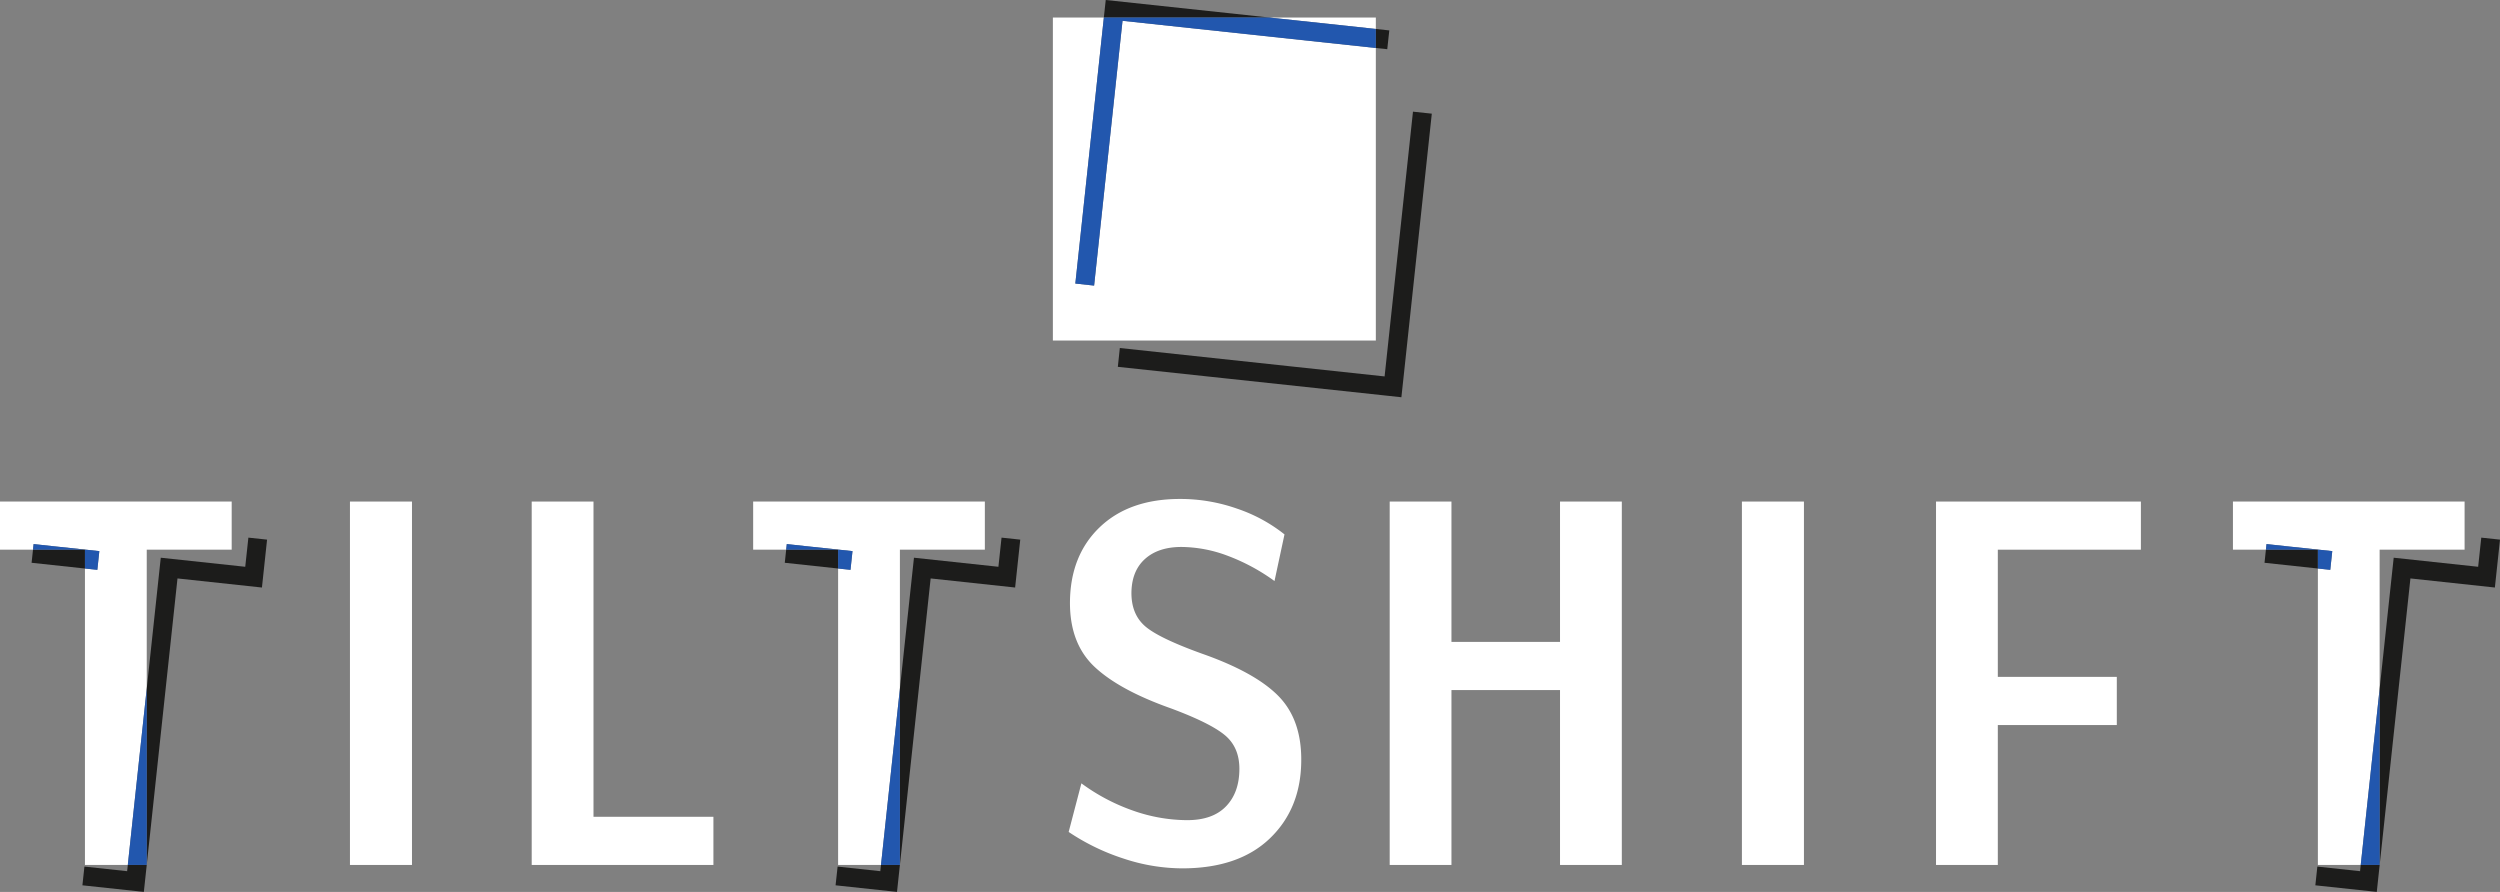 <svg id="Layer_1" data-name="Layer 1" xmlns="http://www.w3.org/2000/svg" viewBox="0 0 750.47 267.74"><rect x="0" y="0" width="750.47" height="267.74" fill="#808080" stroke="none"/><defs><style>.cls-1{fill:#fff;}.cls-2{fill:#1c1c1b;}.cls-3{fill:#2257ae;}</style></defs><polygon class="cls-1" points="44.05 259.65 44.05 259.58 44.04 259.65 44.05 259.65"/><rect class="cls-1" x="105.05" y="150.56" width="18.62" height="109.09"/><rect class="cls-1" x="522.9" y="150.56" width="18.62" height="109.09"/><polygon class="cls-1" points="178.16 150.56 159.61 150.56 159.61 259.65 214.16 259.65 214.16 245.19 178.16 245.19 178.16 150.56"/><polygon class="cls-1" points="270.14 259.65 270.14 259.32 270.11 259.65 270.14 259.65"/><path class="cls-1" d="M360.87,196.24q-12.83-4.62-17-8.15t-4.23-9.91q0-6.66,4-10.32t11-3.67a40.13,40.13,0,0,1,13.84,2.63,59.32,59.32,0,0,1,14.11,7.6l3-14a46.86,46.86,0,0,0-14.18-7.71,51.43,51.43,0,0,0-17.18-2.93q-15.27,0-24.14,8.52T321.19,181q0,12.27,7.43,19.22t22.84,12.41q11.73,4.36,16.16,8t4.43,10.16q0,7.09-4,11.25t-11.66,4.16a49.4,49.4,0,0,1-16.09-2.8,58.94,58.94,0,0,1-15.68-8.25l-3.82,14.59a65.65,65.65,0,0,0,16.5,8,56.43,56.43,0,0,0,17.59,2.93q17,0,26.39-9.07t9.34-23.65q0-12.15-7-19.16T360.87,196.24Z"/><polygon class="cls-1" points="468.3 192.69 435.71 192.69 435.71 150.56 417.17 150.56 417.17 259.65 435.71 259.65 435.71 207.15 468.3 207.15 468.3 259.65 486.85 259.65 486.85 150.56 468.3 150.56 468.3 192.69"/><polygon class="cls-1" points="581.17 259.65 599.72 259.65 599.72 217.65 635.44 217.65 635.44 203.19 599.72 203.19 599.72 165.01 642.67 165.01 642.67 150.56 581.17 150.56 581.17 259.65"/><polygon class="cls-1" points="714.27 207.38 714.34 206.71 714.34 165.01 739.84 165.01 739.84 150.56 670.3 150.56 670.3 165.01 680.2 165.01 680.32 163.92 680.38 163.32 685.7 163.9 695.56 164.95 700.12 165.44 699.52 171.06 695.8 170.66 695.8 259.65 708.66 259.65 708.79 258.44 714.27 207.38"/><polygon class="cls-1" points="270.07 207.38 270.14 206.71 270.14 165.01 295.64 165.01 295.64 150.56 226.09 150.56 226.09 165.01 236 165.01 236.12 163.92 236.18 163.32 241.5 163.9 251.35 164.95 255.91 165.44 255.31 171.06 251.59 170.66 251.59 259.65 264.46 259.65 264.59 258.44 270.07 207.38"/><polygon class="cls-1" points="43.97 207.38 44.05 206.71 44.05 165.01 69.55 165.01 69.55 150.56 0 150.56 0 165.01 9.91 165.01 10.02 163.92 10.09 163.32 15.4 163.9 25.26 164.95 29.82 165.44 29.22 171.06 25.5 170.66 25.5 259.65 38.37 259.65 38.49 258.44 43.97 207.38"/><polygon class="cls-1" points="413.01 14.41 336.97 6.25 328.44 85.73 322.8 85.12 331.32 5.65 331.36 5.27 316.06 5.27 316.06 102.22 413.01 102.22 413.01 14.41"/><polygon class="cls-1" points="413.01 5.27 381.12 5.27 413.01 8.69 413.01 5.27"/><polygon class="cls-2" points="680.2 165.01 679.78 168.94 695.58 170.64 695.8 170.66 695.8 165.01 680.2 165.01"/><polygon class="cls-2" points="744.85 161.39 743.91 170.14 718.56 167.42 714.34 206.71 714.34 259.65 708.66 259.65 708.46 261.52 695.64 260.14 695.04 265.76 713.48 267.74 723.58 173.64 748.93 176.37 750.47 161.99 744.85 161.39"/><polygon class="cls-2" points="236 165.01 235.58 168.94 251.38 170.64 251.59 170.66 251.59 165.01 236 165.01"/><polygon class="cls-2" points="300.65 161.39 299.71 170.14 274.36 167.42 270.14 206.71 270.14 259.65 264.46 259.65 264.26 261.52 251.44 260.14 250.83 265.76 269.27 267.74 279.37 173.64 304.73 176.37 306.27 161.99 300.65 161.39"/><polygon class="cls-2" points="9.91 165.01 9.48 168.94 25.28 170.64 25.5 170.66 25.5 165.01 9.91 165.01"/><polygon class="cls-2" points="74.56 161.39 73.62 170.14 48.26 167.42 44.05 206.71 44.05 259.65 38.37 259.65 38.16 261.52 25.34 260.14 24.74 265.76 43.18 267.74 53.28 173.64 78.63 176.37 80.17 161.99 74.56 161.39"/><polygon class="cls-2" points="337.57 0.6 331.93 0 331.36 5.27 381.12 5.27 337.57 0.6"/><polygon class="cls-2" points="421.29 113.6 429.81 34.12 424.16 33.52 415.64 113 336.16 104.47 335.56 110.12 415.04 118.64 420.68 119.25 421.29 113.6"/><polygon class="cls-2" points="416.44 14.77 417.05 9.13 413.01 8.69 413.01 14.41 416.44 14.77"/><polygon class="cls-3" points="700.12 165.44 695.56 164.95 685.7 163.9 680.38 163.32 680.32 163.92 680.2 165.01 695.8 165.01 695.8 170.66 699.52 171.06 700.12 165.44"/><polygon class="cls-3" points="714.34 206.71 714.27 207.38 708.79 258.44 708.66 259.65 714.34 259.65 714.34 206.71"/><polygon class="cls-3" points="255.91 165.44 251.35 164.95 241.5 163.9 236.18 163.32 236.12 163.92 236 165.01 251.59 165.01 251.59 170.66 255.31 171.06 255.91 165.44"/><polygon class="cls-3" points="270.14 206.71 270.07 207.38 264.59 258.44 264.46 259.65 270.14 259.65 270.14 206.71"/><polygon class="cls-3" points="29.82 165.44 25.26 164.95 15.4 163.9 10.09 163.32 10.02 163.92 9.91 165.01 25.5 165.01 25.5 170.66 29.22 171.06 29.82 165.44"/><polygon class="cls-3" points="44.05 206.71 43.97 207.38 38.49 258.44 38.37 259.65 44.05 259.65 44.05 206.71"/><polygon class="cls-3" points="322.8 85.12 328.44 85.73 336.97 6.25 413.01 14.41 413.01 8.69 381.12 5.27 331.36 5.27 331.32 5.65 322.8 85.12"/></svg>